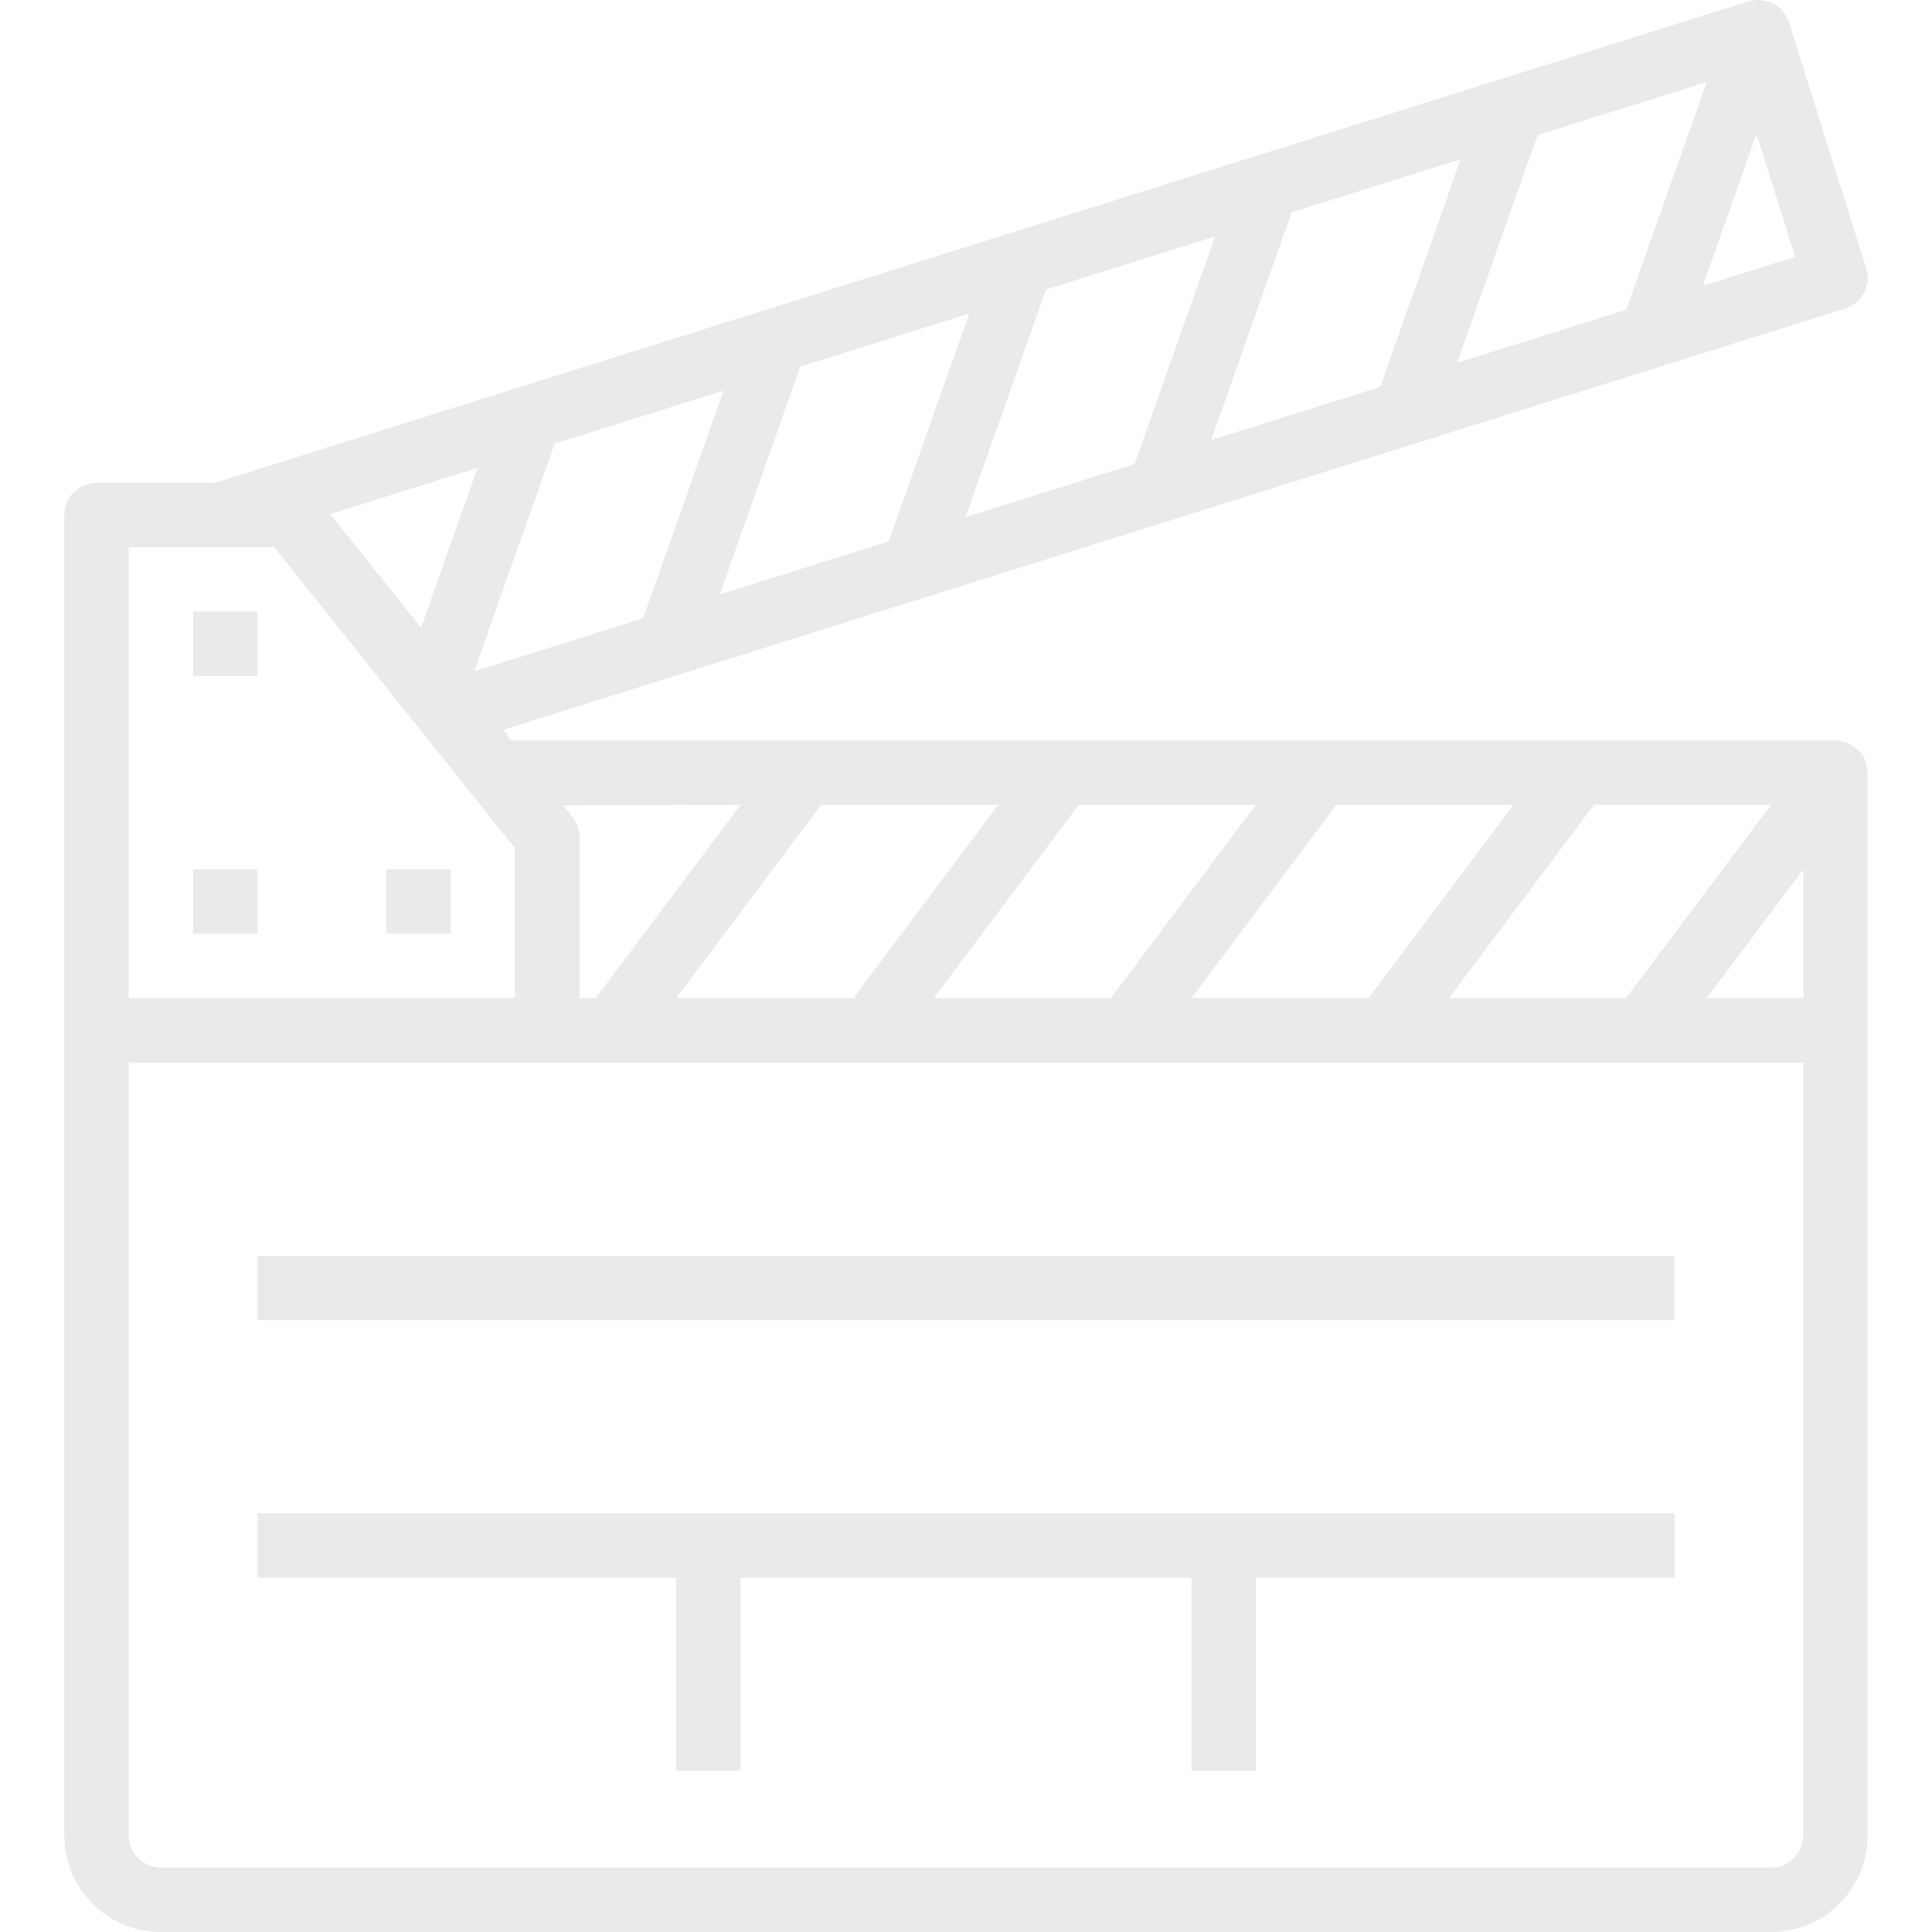 <?xml version="1.0" encoding="iso-8859-1"?>
<!-- Generator: Adobe Illustrator 19.0.0, SVG Export Plug-In . SVG Version: 6.00 Build 0)  -->
<svg version="1.1" id="Capa_1" xmlns="http://www.w3.org/2000/svg" xmlns:xlink="http://www.w3.org/1999/xlink" x="0px" y="0px"
	 viewBox="0 0 479.958 479.958" style="enable-background:new 0 0 479.958 479.958;" xml:space="preserve" fill="#eaeaea">
		<path d="M463.441,189.294c-0.061-0.214-0.133-0.425-0.216-0.632c0-0.088-0.048-0.192-0.088-0.28
			c-0.372-0.722-0.852-1.383-1.424-1.96c-0.128-0.136-0.288-0.232-0.424-0.36c-0.553-0.491-1.169-0.905-1.832-1.232
			c-0.24-0.112-0.464-0.224-0.712-0.312c-0.882-0.351-1.819-0.541-2.768-0.56H127.025l-2.104-2.624l103.216-32.408l1.256-0.392
			l1.848-0.576l99.2-31.152l21.048-6.608l31.152-9.776l75.736-23.768c4.215-1.325,6.557-5.816,5.232-10.031c0,0,0-0.001,0-0.001
			L444.441,5.558c-0.048-0.144-0.16-0.24-0.216-0.384c-0.264-0.704-0.628-1.367-1.08-1.968c-0.144-0.192-0.256-0.4-0.416-0.576
			c-0.051-0.078-0.108-0.153-0.168-0.224c-0.561-0.577-1.209-1.063-1.92-1.44c-0.184-0.104-0.392-0.152-0.584-0.24
			c-0.653-0.294-1.341-0.501-2.048-0.616c-0.272-0.04-0.52-0.072-0.8-0.088c-0.947-0.071-1.898,0.032-2.808,0.304L210.849,70.502
			l-20.688,6.496l-35.52,11.152l-101.32,31.808H23.977c-4.418,0-8,3.582-8,8v328c0,13.255,10.745,24,24,24h400
			c13.255,0,24-10.745,24-24v-264c0-0.152-0.08-0.28-0.088-0.432C463.847,190.764,463.696,190.012,463.441,189.294z
			 M439.977,199.958l-36,48h-44l36-48H439.977z M375.977,199.958l-36,48h-44l36-48H375.977z M311.977,199.958l-36,48h-44l36-48
			H311.977z M247.977,199.958l-36,48h-44l36-48H247.977z M183.977,199.958l-36,48h-4v-40c0.001-1.817-0.617-3.581-1.752-5
			l-2.32-2.896L183.977,199.958z M436.361,33.278l9.6,30.536l-22.912,7.184L436.361,33.278z M394.793,29.542l29.184-9.152
			l-20,56.568l-26.632,8.36l-15.352,4.8l20-56.576L394.793,29.542z M326.057,51.126l36.816-11.568l-20,56.576l-41.976,13.176
			l20-56.584L326.057,51.126z M301.841,58.726l-20,56.568l-41.968,13.176l20-56.568L301.841,58.726z M198.801,91.094l41.976-13.2
			l-20,56.6l-41.976,13.176L198.801,91.094z M179.761,97.038l-20,56.568l-25.856,8.128l-16.12,5.056l20-56.576L179.761,97.038z
			 M118.625,116.23l-14.016,39.728l-22.576-28.24L118.625,116.23z M31.977,135.958h36.16l36.984,46.24l11.792,14.728l5.6,7.024
			l0.968,1.208l4.448,5.552v37.248H31.977V135.958z M447.977,455.958c0,4.418-3.582,8-8,8h-400c-4.418,0-8-3.582-8-8v-192h416
			V455.958z M447.977,247.958h-24l24-32V247.958z"/>
		<rect x="47.977" y="215.958" width="16" height="16"/>
		<rect x="47.977" y="151.958" width="16" height="16"/>
		<rect x="95.977" y="215.958" width="16" height="16"/>
		<rect x="63.977" y="311.958" width="352" height="16"/>
		<polygon points="63.977,375.958 63.977,391.958 167.977,391.958 167.977,439.958 183.977,439.958 183.977,391.958 
			295.977,391.958 295.977,439.958 311.977,439.958 311.977,391.958 415.977,391.958 415.977,375.958 		"/>
</svg>
